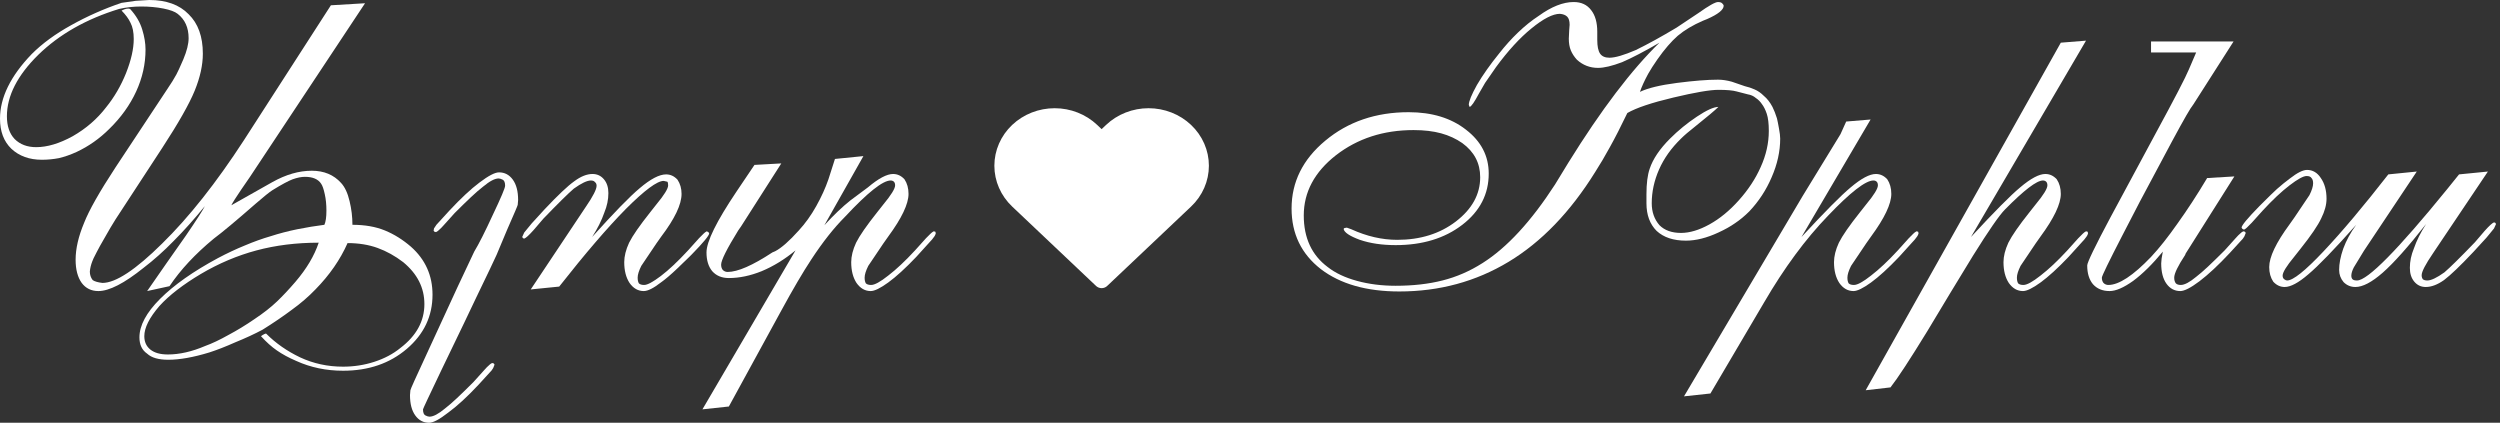 <svg width="615" height="104" viewBox="0 0 615 104" fill="none" xmlns="http://www.w3.org/2000/svg">
<rect x="0" y="0" width="615" height="104" fill="#333333" stroke="none"/>
<path d="M50.5 85.1C52.167 84.5 54.067 83.6 56.2 82.4C58.333 81.267 60.467 79.967 62.6 78.5C64.8 77.033 66.633 75.6 68.1 74.2C69.567 72.8 71.1 71.167 72.7 69.3C75.433 66.1 77.333 62.9 78.4 59.7C72.933 59.7 67.833 60.333 63.1 61.6C58.367 62.867 53.8 64.8 49.4 67.4C47.267 68.667 45.333 69.967 43.6 71.3C41.867 72.633 40.4 73.967 39.2 75.3C36.733 78.167 35.5 80.633 35.5 82.7C35.5 84.1 36 85.2 37 86C38 86.8 39.433 87.2 41.3 87.2C44.167 87.2 47.233 86.5 50.5 85.1ZM43.7 3.4C43.033 2.867 41.867 2.433 40.2 2.1C38.533 1.767 36.7 1.6 34.7 1.6C32.833 1.6 31.033 1.8 29.3 2.2C21.233 4.667 14.6 8.433 9.4 13.5C4.267 18.567 1.7 23.6 1.7 28.6C1.7 31 2.333 32.867 3.6 34.2C4.933 35.533 6.7 36.2 8.9 36.2C11.633 36.2 14.633 35.3 17.9 33.5C21.167 31.633 23.9 29.267 26.1 26.4C28.1 23.933 29.733 21.133 31 18C32.267 14.8 32.9 12 32.9 9.6C32.9 7.933 32.633 6.6 32.1 5.6C31.633 4.6 30.9 3.6 29.9 2.6C30.833 2.133 31.533 2 32 2.2C33.467 3.8 34.467 5.5 35 7.3C35.533 9.033 35.8 10.667 35.8 12.2C35.8 15.733 35.033 19.167 33.5 22.5C31.967 25.833 29.767 28.9 26.9 31.7C24.5 34.1 21.8 36 18.8 37.4C17.333 38.067 15.9 38.567 14.5 38.9C13.1 39.167 11.7 39.3 10.3 39.3C7.233 39.3 4.733 38.4 2.8 36.6C0.933 34.8 0 32.333 0 29.2C0 24 2.6 18.7 7.8 13.3C10.4 10.7 13.633 8.333 17.5 6.2C21.433 4 25.567 2.167 29.9 0.7L33.4 0.2L36.7 0C40.9 0 44.133 1.167 46.4 3.5C48.733 5.767 49.9 9 49.9 13.2C49.9 16 49.233 19.033 47.9 22.3C46.567 25.567 43.9 30.267 39.9 36.4L28.4 54C27.6 55.267 26.733 56.733 25.8 58.4C24.867 60 24.2 61.2 23.8 62C23.133 63.267 22.767 64.033 22.7 64.3C22.367 65.167 22.167 66 22.1 66.8C22.1 67.6 22.333 68.3 22.8 68.9C23.267 69.233 24.067 69.467 25.2 69.6C28.467 69.6 33.367 66.367 39.9 59.9C46.5 53.433 53.2 44.967 60 34.5L81.4 1.3L89.8 0.8L61.5 43.5C60.767 44.567 60.033 45.633 59.3 46.7C58.033 48.567 57.233 49.833 56.9 50.5L67 44.8C70.333 42.933 73.567 42 76.7 42C79.7 42 82.1 43 83.9 45C84.833 46 85.533 47.5 86 49.5C86.467 51.433 86.7 53.367 86.7 55.3C89.767 55.3 92.433 55.767 94.7 56.7C96.967 57.633 99.1 58.967 101.1 60.7C104.633 63.833 106.4 67.767 106.4 72.5C106.4 77.767 104.3 82.2 100.1 85.8C95.9 89.4 90.667 91.2 84.4 91.2C80.267 91.2 76.433 90.4 72.9 88.8C71.033 88 69.433 87.133 68.1 86.2C66.833 85.333 65.533 84.167 64.2 82.7C64.467 82.5 64.733 82.333 65 82.2C65.267 82.067 65.433 82.033 65.5 82.1C67.833 84.433 70.6 86.367 73.8 87.9C77.067 89.433 80.6 90.2 84.4 90.2C87.067 90.2 89.633 89.8 92.1 89C94.567 88.2 96.7 87.067 98.5 85.6C102.433 82.6 104.4 79 104.4 74.8C104.4 70.8 102.667 67.367 99.2 64.5C97.2 62.967 95.1 61.8 92.9 61C90.7 60.2 88.233 59.8 85.5 59.8C83.7 63.867 81.067 67.667 77.6 71.2C75.867 73 73.933 74.667 71.8 76.2C69.667 77.8 67.267 79.433 64.6 81.1C62.6 82.167 60.367 83.2 57.9 84.2C55.5 85.267 53.367 86.1 51.5 86.7C47.567 87.9 44.2 88.5 41.4 88.5C39 88.5 37.267 88 36.2 87C34.933 86.133 34.3 84.8 34.3 83C34.3 80.067 36 76.9 39.4 73.5C42.8 70.1 47.533 66.767 53.6 63.5C55.867 62.3 58.067 61.267 60.2 60.4C62.4 59.467 64.533 58.7 66.6 58.1C68.667 57.433 70.833 56.867 73.1 56.4C75.433 55.933 77.667 55.567 79.8 55.3C80.133 54.567 80.3 53.4 80.3 51.8C80.3 50.333 80.167 49 79.9 47.8C79.633 46.533 79.333 45.667 79 45.2C78.267 44.067 76.933 43.5 75 43.5C74.133 43.5 73.133 43.7 72 44.1C70.933 44.5 69.267 45.4 67 46.8C66.267 47.267 64.9 48.367 62.9 50.1C58.1 54.3 54.667 57.167 52.6 58.7C48 62.5 44.367 66.4 41.7 70.4L36.2 71.6C39.333 67.067 42.5 62.533 45.7 58C48.3 54.2 49.867 51.767 50.4 50.7C47.733 53.967 45.167 56.833 42.7 59.3C40.3 61.767 37.833 63.967 35.3 65.9C30.567 69.7 26.867 71.6 24.2 71.6C22.467 71.6 21.1 70.933 20.1 69.6C19.1 68.2 18.6 66.3 18.6 63.9C18.6 61.167 19.3 58.133 20.7 54.8C21.9 51.733 24.467 47.2 28.4 41.2L41.1 22C42.1 20.533 42.867 19.3 43.4 18.3C43.667 17.833 44.233 16.6 45.1 14.6C45.967 12.533 46.4 10.8 46.4 9.4C46.4 6.8 45.5 4.8 43.7 3.4Z" fill="white"/>
<path d="M122.158 62.7C121.624 63.9 119.891 67.533 116.958 73.6C116.158 75.333 113.358 81.167 108.558 91.1C105.558 97.367 104.058 100.567 104.058 100.7C104.058 101.5 104.258 102 104.658 102.2C105.058 102.4 105.391 102.5 105.658 102.5C106.591 102.5 107.858 101.833 109.458 100.5C110.324 99.833 111.324 98.967 112.458 97.9C113.591 96.833 114.924 95.533 116.458 94L119.158 91C119.558 90.533 119.991 90.1 120.458 89.7C120.591 89.567 120.791 89.433 121.058 89.3L121.458 89.4L121.658 89.7C121.591 89.9 121.524 90.067 121.458 90.2C121.458 90.333 121.291 90.633 120.958 91.1L117.758 94.6C114.958 97.6 112.458 99.9 110.258 101.5C108.124 103.167 106.558 104 105.558 104C104.158 104 103.024 103.4 102.158 102.2C101.291 101 100.858 99.333 100.858 97.2L100.958 96C100.958 95.8 102.291 92.833 104.958 87.1C107.424 81.7 109.958 76.2 112.558 70.6C115.224 64.933 116.591 62.033 116.658 61.9C117.791 60.033 119.324 57 121.258 52.8C123.258 48.6 124.258 46.233 124.258 45.7C124.258 44.9 124.058 44.4 123.658 44.2C123.258 44 122.924 43.9 122.658 43.9C121.724 43.9 120.458 44.567 118.858 45.9C117.991 46.567 116.991 47.433 115.858 48.5C114.724 49.567 113.391 50.867 111.858 52.4L109.158 55.4C108.758 55.867 108.324 56.3 107.858 56.7C107.724 56.833 107.524 56.967 107.258 57.1L106.858 57L106.658 56.7C106.724 56.5 106.758 56.333 106.758 56.2C106.824 56.067 107.024 55.767 107.358 55.3L110.558 51.8C113.358 48.8 115.824 46.5 117.958 44.9C120.158 43.233 121.758 42.4 122.758 42.4C124.158 42.4 125.291 43 126.158 44.2C127.024 45.4 127.458 47.067 127.458 49.2L127.358 50.4C127.358 50.533 126.491 52.567 124.758 56.5C123.091 60.433 122.224 62.5 122.158 62.7Z" fill="white"/>
<path d="M130.562 71.2L144.163 50.8C145.896 48.267 146.762 46.567 146.762 45.7C146.762 45.3 146.629 45 146.363 44.8C146.163 44.533 145.829 44.4 145.363 44.4C144.429 44.4 143.029 45.067 141.163 46.4C139.763 47.6 137.263 50.067 133.663 53.8L131.262 56.6C130.129 57.867 129.362 58.567 128.962 58.7L128.663 58.6L128.462 58.3L128.962 57.2L130.762 55L133.962 51.5C137.229 48.033 139.662 45.733 141.262 44.6C142.862 43.4 144.362 42.8 145.762 42.8C146.896 42.8 147.829 43.233 148.562 44.1C149.296 44.967 149.663 46.1 149.663 47.5C149.663 49.1 149.329 50.7 148.663 52.3C147.996 54.233 146.996 56.233 145.663 58.3C151.063 52.3 154.963 48.3 157.363 46.3C160.029 44.033 162.196 42.9 163.863 42.9C164.929 42.9 165.863 43.333 166.663 44.2C167.329 45.2 167.663 46.367 167.663 47.7C167.663 50.3 165.996 53.8 162.663 58.2L161.462 59.9L157.762 65.4C157.162 66.6 156.863 67.567 156.863 68.3C156.863 68.9 156.963 69.367 157.163 69.7C157.429 69.967 157.862 70.1 158.462 70.1C159.262 70.1 160.629 69.367 162.562 67.9C164.496 66.433 166.729 64.333 169.262 61.6L171.963 58.6C172.496 58.067 172.863 57.7 173.062 57.5C173.329 57.233 173.596 57.033 173.863 56.9L174.262 57.1L174.462 57.4C174.462 57.933 173.029 59.667 170.163 62.6L169.562 63.2C169.229 63.533 168.263 64.467 166.663 66C165.063 67.533 163.696 68.7 162.562 69.5C160.762 70.9 159.363 71.6 158.363 71.6C156.963 71.6 155.796 70.933 154.863 69.6C153.996 68.267 153.562 66.567 153.562 64.5C153.562 63.033 153.962 61.433 154.762 59.7C155.629 57.967 157.363 55.467 159.963 52.2L161.462 50.3C163.396 47.967 164.363 46.4 164.363 45.6C164.363 45.133 164.296 44.833 164.163 44.7L163.262 44.5C161.662 44.5 158.562 46.8 153.962 51.4C149.429 56 143.963 62.367 137.562 70.5L130.562 71.2Z" fill="white"/>
<path d="M413.527 34.1C411.127 36.433 409.327 38.967 408.127 41.7C406.927 44.433 406.327 47.2 406.327 50C406.327 52.133 406.96 53.933 408.227 55.4C409.493 56.667 411.26 57.3 413.527 57.3C415.66 57.3 417.993 56.6 420.527 55.2C423.06 53.8 425.46 51.833 427.727 49.3C430.06 46.7 431.86 43.967 433.127 41.1C434.46 38.167 435.127 35.2 435.127 32.2C435.127 30.4 434.96 29 434.627 28C434.293 27 433.893 26.2 433.427 25.6C433.027 25 432.527 24.5 431.927 24.1C431.393 23.633 430.727 23.333 429.927 23.2C429.127 23 428.227 22.767 427.227 22.5C426.293 22.233 424.793 22.1 422.727 22.1C420.66 22.1 416.96 22.733 411.627 24C406.293 25.267 402.527 26.533 400.327 27.8C398.727 31.133 397.293 33.933 396.027 36.2C394.827 38.4 393.627 40.433 392.427 42.3C386.293 52.167 379.193 59.533 371.127 64.4C363.06 69.267 354.093 71.7 344.227 71.7C336.16 71.7 329.727 69.867 324.927 66.2C320.127 62.467 317.727 57.5 317.727 51.3C317.727 44.767 320.493 39.2 326.027 34.6C331.627 29.933 338.46 27.6 346.527 27.6C352.26 27.6 356.96 29.033 360.627 31.9C364.36 34.767 366.227 38.367 366.227 42.7C366.227 47.767 364.06 51.967 359.727 55.3C355.393 58.633 349.927 60.3 343.327 60.3C339.993 60.3 337.06 59.867 334.527 59C331.993 58.067 330.66 57.167 330.527 56.3L330.727 56.1L331.327 56L332.427 56.4C336.227 58.133 339.993 59 343.727 59C349.393 59 354.193 57.5 358.127 54.5C362.127 51.433 364.127 47.8 364.127 43.6C364.127 40.133 362.66 37.333 359.727 35.2C358.193 34.133 356.46 33.333 354.527 32.8C352.593 32.267 350.327 32 347.727 32C340.327 32 333.96 34.067 328.627 38.2C323.36 42.333 320.727 47.267 320.727 53C320.727 58.533 322.693 62.767 326.627 65.7C328.493 67.167 330.893 68.3 333.827 69.1C336.76 69.9 339.927 70.3 343.327 70.3C347.593 70.3 351.427 69.867 354.827 69C358.293 68.133 361.593 66.7 364.727 64.7C370.727 60.9 376.66 54.467 382.527 45.4L385.827 40C393.893 27 401.36 17.167 408.227 10.5C404.56 12.633 401.493 14.233 399.027 15.3C396.56 16.233 394.593 16.7 393.127 16.7C391.127 16.7 389.393 16.033 387.927 14.7C387.26 13.967 386.76 13.2 386.427 12.4C386.093 11.6 385.927 10.633 385.927 9.5L386.027 7.4L386.127 6.1C386.127 5.167 385.927 4.5 385.527 4.1C385.127 3.7 384.527 3.467 383.727 3.4C381.993 3.4 379.66 4.6 376.727 7C373.86 9.333 370.96 12.5 368.027 16.5C366.893 18.1 365.993 19.4 365.327 20.4C365.193 20.6 364.693 21.467 363.827 23C362.693 25.133 361.927 26.233 361.527 26.3L361.327 25.8C361.327 24.933 361.993 23.3 363.327 20.9C364.727 18.5 366.56 15.9 368.827 13.1C370.293 11.233 371.827 9.533 373.427 8C375.093 6.4 376.793 5.033 378.527 3.9C381.66 1.633 384.527 0.5 387.127 0.5C388.993 0.5 390.427 1.167 391.427 2.5C392.427 3.767 392.927 5.533 392.927 7.8V9.8C392.927 11.4 393.16 12.533 393.627 13.2C394.093 13.867 394.86 14.2 395.927 14.2C397.327 14.2 399.493 13.567 402.427 12.3C405.427 10.833 408.76 9 412.427 6.8L417.827 3.2C420.36 1.4 421.96 0.5 422.627 0.5C423.16 0.5 423.527 0.633 423.727 0.9C423.927 1.1 424.027 1.267 424.027 1.4C424.027 2.4 422.66 3.5 419.927 4.7L418.927 5.1C416.46 6.167 414.393 7.4 412.727 8.8C411.127 10.2 409.46 12.133 407.727 14.6C406.793 15.933 406.027 17.133 405.427 18.2C404.493 19.933 403.827 21.4 403.427 22.6C405.36 21.667 408.393 20.933 412.527 20.4C416.66 19.867 420.027 19.6 422.627 19.6C423.693 19.6 424.827 19.767 426.027 20.1C426.293 20.167 427.36 20.533 429.227 21.2C430.093 21.4 430.893 21.667 431.627 22C432.427 22.333 433.193 22.867 433.927 23.6C434.727 24.267 435.427 25.167 436.027 26.3C436.427 27.1 436.793 28.033 437.127 29.1C437.26 29.633 437.427 30.467 437.627 31.6C437.827 32.667 437.927 33.5 437.927 34.1C437.927 37.233 437.227 40.4 435.827 43.6C434.493 46.733 432.66 49.533 430.327 52C429.193 53.133 428.027 54.1 426.827 54.9C425.693 55.7 424.327 56.467 422.727 57.2C419.86 58.533 417.193 59.2 414.727 59.2C411.66 59.2 409.26 58.4 407.527 56.8C405.86 55.133 405.027 52.867 405.027 50V47.8C405.027 45.133 405.293 43.033 405.827 41.5C406.627 39.1 408.293 36.633 410.827 34.1C412.827 32.1 415.027 30.3 417.427 28.7C419.827 27.1 421.593 26.3 422.727 26.3C421.927 27.1 420.027 28.7 417.027 31.1C415.493 32.3 414.327 33.3 413.527 34.1Z" fill="white"/>
<path d="M529.156 12.9V10.2H549.456L539.556 25.7L538.856 26.7C537.79 28.367 535.49 32.533 531.956 39.2C527.823 46.867 524.523 53.133 522.056 58C518.723 64.467 517.056 67.9 517.056 68.3C517.056 68.833 517.19 69.267 517.456 69.6C517.79 69.933 518.19 70.1 518.656 70.1C521.256 70.1 524.756 67.8 529.156 63.2C531.156 61.067 533.323 58.333 535.656 55C538.056 51.667 540.49 47.933 542.956 43.8L549.656 43.4L537.656 62.4L537.556 62.7C535.756 65.433 534.856 67.3 534.856 68.3C534.856 68.9 534.99 69.367 535.256 69.7C535.523 69.967 535.923 70.1 536.456 70.1C537.39 70.1 538.656 69.433 540.256 68.1C541.123 67.433 542.123 66.567 543.256 65.5C544.39 64.433 545.723 63.133 547.256 61.6L549.956 58.6C550.356 58.133 550.79 57.7 551.256 57.3C551.39 57.167 551.59 57.033 551.856 56.9L552.256 57L552.456 57.3C552.39 57.5 552.323 57.667 552.256 57.8C552.256 57.933 552.09 58.233 551.756 58.7L548.556 62.2C545.756 65.2 543.256 67.533 541.056 69.2C538.923 70.8 537.356 71.6 536.356 71.6C534.956 71.6 533.823 71 532.956 69.8C532.09 68.6 531.656 66.933 531.656 64.8L531.756 63.6L532.056 61.9C529.523 64.967 527.09 67.367 524.756 69.1C522.423 70.767 520.49 71.6 518.956 71.6C517.223 71.6 515.856 71.033 514.856 69.9C513.923 68.767 513.456 67.233 513.456 65.3C513.456 64.567 515.356 60.633 519.156 53.5C521.023 50.033 524.756 43.1 530.356 32.7C534.956 24.233 537.656 19.033 538.456 17.1L540.256 12.9C537.056 12.9 534.823 12.9 533.556 12.9C532.356 12.9 530.89 12.9 529.156 12.9Z" fill="white"/>
<path d="M612.026 42.2L598.926 61.7L598.526 62.3C596.659 65.033 595.726 66.833 595.726 67.7C595.726 68.1 595.826 68.433 596.026 68.7C596.292 68.9 596.659 69 597.126 69C598.059 69 599.459 68.333 601.326 67C602.726 65.8 605.226 63.333 608.826 59.6L611.226 56.8C612.359 55.533 613.126 54.833 613.526 54.7L613.826 54.8L614.026 55.1L613.526 56.2L611.726 58.4L608.526 61.9C605.259 65.367 602.826 67.7 601.226 68.9C599.626 70.033 598.126 70.6 596.726 70.6C595.592 70.6 594.659 70.167 593.926 69.3C593.192 68.433 592.826 67.3 592.826 65.9C592.826 64.3 593.159 62.7 593.826 61.1C594.492 59.167 595.492 57.167 596.826 55.1C592.426 60.7 588.859 64.7 586.126 67.1C583.459 69.433 581.226 70.6 579.426 70.6C578.292 70.6 577.326 70.2 576.526 69.4C575.792 68.533 575.426 67.533 575.426 66.4C575.426 64.867 575.759 63.133 576.426 61.2C577.159 59.2 578.226 57.233 579.626 55.3C574.226 61.367 570.292 65.433 567.826 67.5C565.426 69.567 563.492 70.6 562.026 70.6C560.959 70.6 560.026 70.167 559.226 69.3C558.559 68.3 558.226 67.1 558.226 65.7C558.226 63.233 559.892 59.733 563.226 55.2L564.426 53.5L568.126 48C568.726 46.8 569.026 45.833 569.026 45.1C569.026 44.5 568.892 44.067 568.626 43.8C568.426 43.467 568.026 43.3 567.426 43.3C566.626 43.3 565.226 44.067 563.226 45.6C561.226 47.133 559.026 49.2 556.626 51.8L553.926 54.8C553.392 55.333 552.992 55.733 552.726 56C552.526 56.2 552.292 56.367 552.026 56.5L551.626 56.3L551.426 56C551.426 55.467 552.859 53.733 555.726 50.8L556.326 50.2C558.126 48.4 559.392 47.167 560.126 46.5C561.259 45.5 562.326 44.633 563.326 43.9C565.126 42.5 566.526 41.8 567.526 41.8C568.926 41.8 570.059 42.467 570.926 43.8C571.859 45.133 572.326 46.833 572.326 48.9C572.326 50.367 571.892 51.967 571.026 53.7C570.226 55.433 568.526 57.933 565.926 61.2L564.426 63.1C562.492 65.433 561.526 67 561.526 67.8C561.526 68.2 561.659 68.5 561.926 68.7C562.192 68.9 562.426 69 562.626 69C564.092 69 567.059 66.633 571.526 61.9C576.059 57.1 581.392 50.767 587.526 42.9L594.526 42.2L581.526 61.7L579.026 65.8C578.626 66.6 578.426 67.267 578.426 67.8C578.426 68.2 578.526 68.5 578.726 68.7C578.926 68.9 579.292 69 579.826 69C582.426 69 589.826 61.5 602.026 46.5L604.926 42.9L612.026 42.2Z" fill="white"/>
<path fill-rule="evenodd" clip-rule="evenodd" d="M420.764 96.8L414.264 97.5L443.464 48.2L452.764 33L454.164 29.9L460.164 29.4L443.164 58.3C448.897 52.1 452.931 48.033 455.264 46.1C457.864 43.9 459.931 42.8 461.464 42.8C462.531 42.8 463.464 43.233 464.264 44.1C464.931 45.1 465.264 46.3 465.264 47.7C465.264 50.167 463.597 53.667 460.264 58.2L459.064 59.9L455.364 65.4C454.764 66.6 454.464 67.567 454.464 68.3C454.464 68.9 454.564 69.367 454.764 69.7C455.031 69.967 455.464 70.1 456.064 70.1C456.931 70.1 458.331 69.333 460.264 67.8C462.264 66.267 464.464 64.2 466.864 61.6L469.564 58.6L470.664 57.5C470.931 57.233 471.197 57.033 471.464 56.9L471.864 57L471.964 57.4C471.897 57.667 471.797 57.9 471.664 58.1C471.531 58.3 471.331 58.567 471.064 58.9L467.164 63.2C464.497 66 462.197 68.1 460.264 69.5C458.331 70.9 456.897 71.6 455.964 71.6C454.564 71.6 453.397 70.933 452.464 69.6C451.597 68.267 451.164 66.567 451.164 64.5C451.164 63.033 451.564 61.433 452.364 59.7C453.231 57.967 454.964 55.467 457.564 52.2L459.064 50.3C460.997 47.967 461.964 46.4 461.964 45.6C461.964 45.2 461.864 44.9 461.664 44.7C461.464 44.5 461.197 44.4 460.864 44.4C458.931 44.4 455.197 47.3 449.664 53.1C444.131 58.833 438.897 65.933 433.964 74.4L420.764 96.8Z" fill="white"/>
<path fill-rule="evenodd" clip-rule="evenodd" d="M458.959 96L506.959 10.5L513.159 10L484.859 58.3C490.593 52.1 494.626 48.033 496.959 46.1C499.559 43.9 501.626 42.8 503.159 42.8C504.226 42.8 505.159 43.233 505.959 44.1C506.626 45.1 506.959 46.3 506.959 47.7C506.959 50.167 505.293 53.667 501.959 58.2L500.759 59.9L497.059 65.4C496.459 66.6 496.159 67.567 496.159 68.3C496.159 68.9 496.259 69.367 496.459 69.7C496.726 69.967 497.159 70.1 497.759 70.1C498.626 70.1 500.026 69.333 501.959 67.8C503.959 66.267 506.159 64.2 508.559 61.6L511.259 58.6L512.359 57.5C512.626 57.233 512.893 57.033 513.159 56.9L513.559 57L513.659 57.4C513.593 57.667 513.493 57.9 513.359 58.1C513.226 58.3 513.026 58.567 512.759 58.9L508.859 63.2C506.193 66 503.893 68.1 501.959 69.5C500.026 70.9 498.593 71.6 497.659 71.6C496.259 71.6 495.093 70.933 494.159 69.6C493.293 68.267 492.859 66.567 492.859 64.5C492.859 63.033 493.259 61.433 494.059 59.7C494.926 57.967 496.659 55.467 499.259 52.2L500.759 50.3C502.693 47.967 503.659 46.4 503.659 45.6C503.659 45.2 503.559 44.9 503.359 44.7C503.159 44.5 502.893 44.4 502.559 44.4C501.026 44.4 497.926 46.767 493.259 51.5C491.859 52.9 489.226 56.7 485.359 62.9C481.559 69.1 477.826 75.267 474.159 81.4C469.826 88.467 466.793 93.1 465.059 95.3L458.959 96Z" fill="white"/>
<path fill-rule="evenodd" clip-rule="evenodd" d="M175.198 66.7C176.198 67.833 177.565 68.4 179.298 68.4C181.898 68.4 184.598 67.833 187.398 66.7C190.265 65.5 193.032 63.8 195.698 61.6L172.798 100.7L179.298 100L192.198 76.4C195.065 71.133 197.532 66.933 199.598 63.8C202.398 59.533 205.165 56.033 207.898 53.3C213.432 47.367 217.165 44.4 219.098 44.4C219.432 44.4 219.698 44.5 219.898 44.7C220.098 44.9 220.198 45.2 220.198 45.6C220.198 46.4 219.232 47.967 217.298 50.3L215.798 52.2C213.198 55.467 211.465 57.967 210.598 59.7C209.798 61.433 209.398 63.033 209.398 64.5C209.398 66.567 209.832 68.267 210.698 69.6C211.632 70.933 212.798 71.6 214.198 71.6C215.132 71.6 216.565 70.9 218.498 69.5C220.432 68.1 222.732 66 225.398 63.2L229.298 58.9C229.565 58.567 229.765 58.3 229.898 58.1C230.032 57.9 230.132 57.667 230.198 57.4L230.098 57L229.698 56.9C229.432 57.033 229.165 57.233 228.898 57.5L227.798 58.6L225.098 61.6C222.698 64.2 220.498 66.267 218.498 67.8C216.565 69.333 215.165 70.1 214.298 70.1C213.698 70.1 213.265 69.967 212.998 69.7C212.798 69.367 212.698 68.9 212.698 68.3C212.698 67.567 212.998 66.6 213.598 65.4L217.298 59.9L218.498 58.2C221.832 53.667 223.498 50.167 223.498 47.7C223.498 46.3 223.165 45.1 222.498 44.1C221.698 43.233 220.765 42.8 219.698 42.8C218.165 42.8 216.098 43.9 213.498 46.1C212.032 47.167 210.598 48.233 209.198 49.3C207.265 50.833 205.132 52.867 202.798 55.4L212.398 38.4L205.398 39.1L203.798 44.1C203.065 46.233 202.065 48.433 200.798 50.7C199.532 52.967 198.098 54.967 196.498 56.7C194.165 59.3 192.232 61 190.698 61.8C190.498 61.867 190.265 61.967 189.998 62.1C185.132 65.3 181.465 66.9 178.998 66.9C178.532 66.9 178.132 66.733 177.798 66.4C177.532 66.067 177.398 65.633 177.398 65.1C177.398 64.033 178.798 61.233 181.598 56.7L182.298 55.7L192.198 40.2L185.6 40.567L181.198 47.1C176.265 54.433 173.798 59.433 173.798 62.1C173.798 64.033 174.265 65.567 175.198 66.7Z" fill="white"/>
<path d="M291.627 32.18C290.435 31.052 289.02 30.157 287.463 29.546C285.905 28.935 284.236 28.621 282.55 28.621C280.864 28.621 279.195 28.935 277.638 29.546C276.08 30.157 274.665 31.052 273.473 32.18L271 34.521L268.527 32.18C266.119 29.902 262.855 28.622 259.45 28.622C256.046 28.622 252.781 29.902 250.373 32.18C247.966 34.459 246.614 37.549 246.614 40.771C246.614 43.993 247.966 47.083 250.373 49.361L271 68.883L291.627 49.361C292.819 48.233 293.765 46.894 294.41 45.42C295.056 43.946 295.388 42.366 295.388 40.771C295.388 39.175 295.056 37.596 294.41 36.121C293.765 34.648 292.819 33.308 291.627 32.18Z" fill="white" stroke="white" stroke-width="4" stroke-linecap="round" stroke-linejoin="round"/>
</svg>
